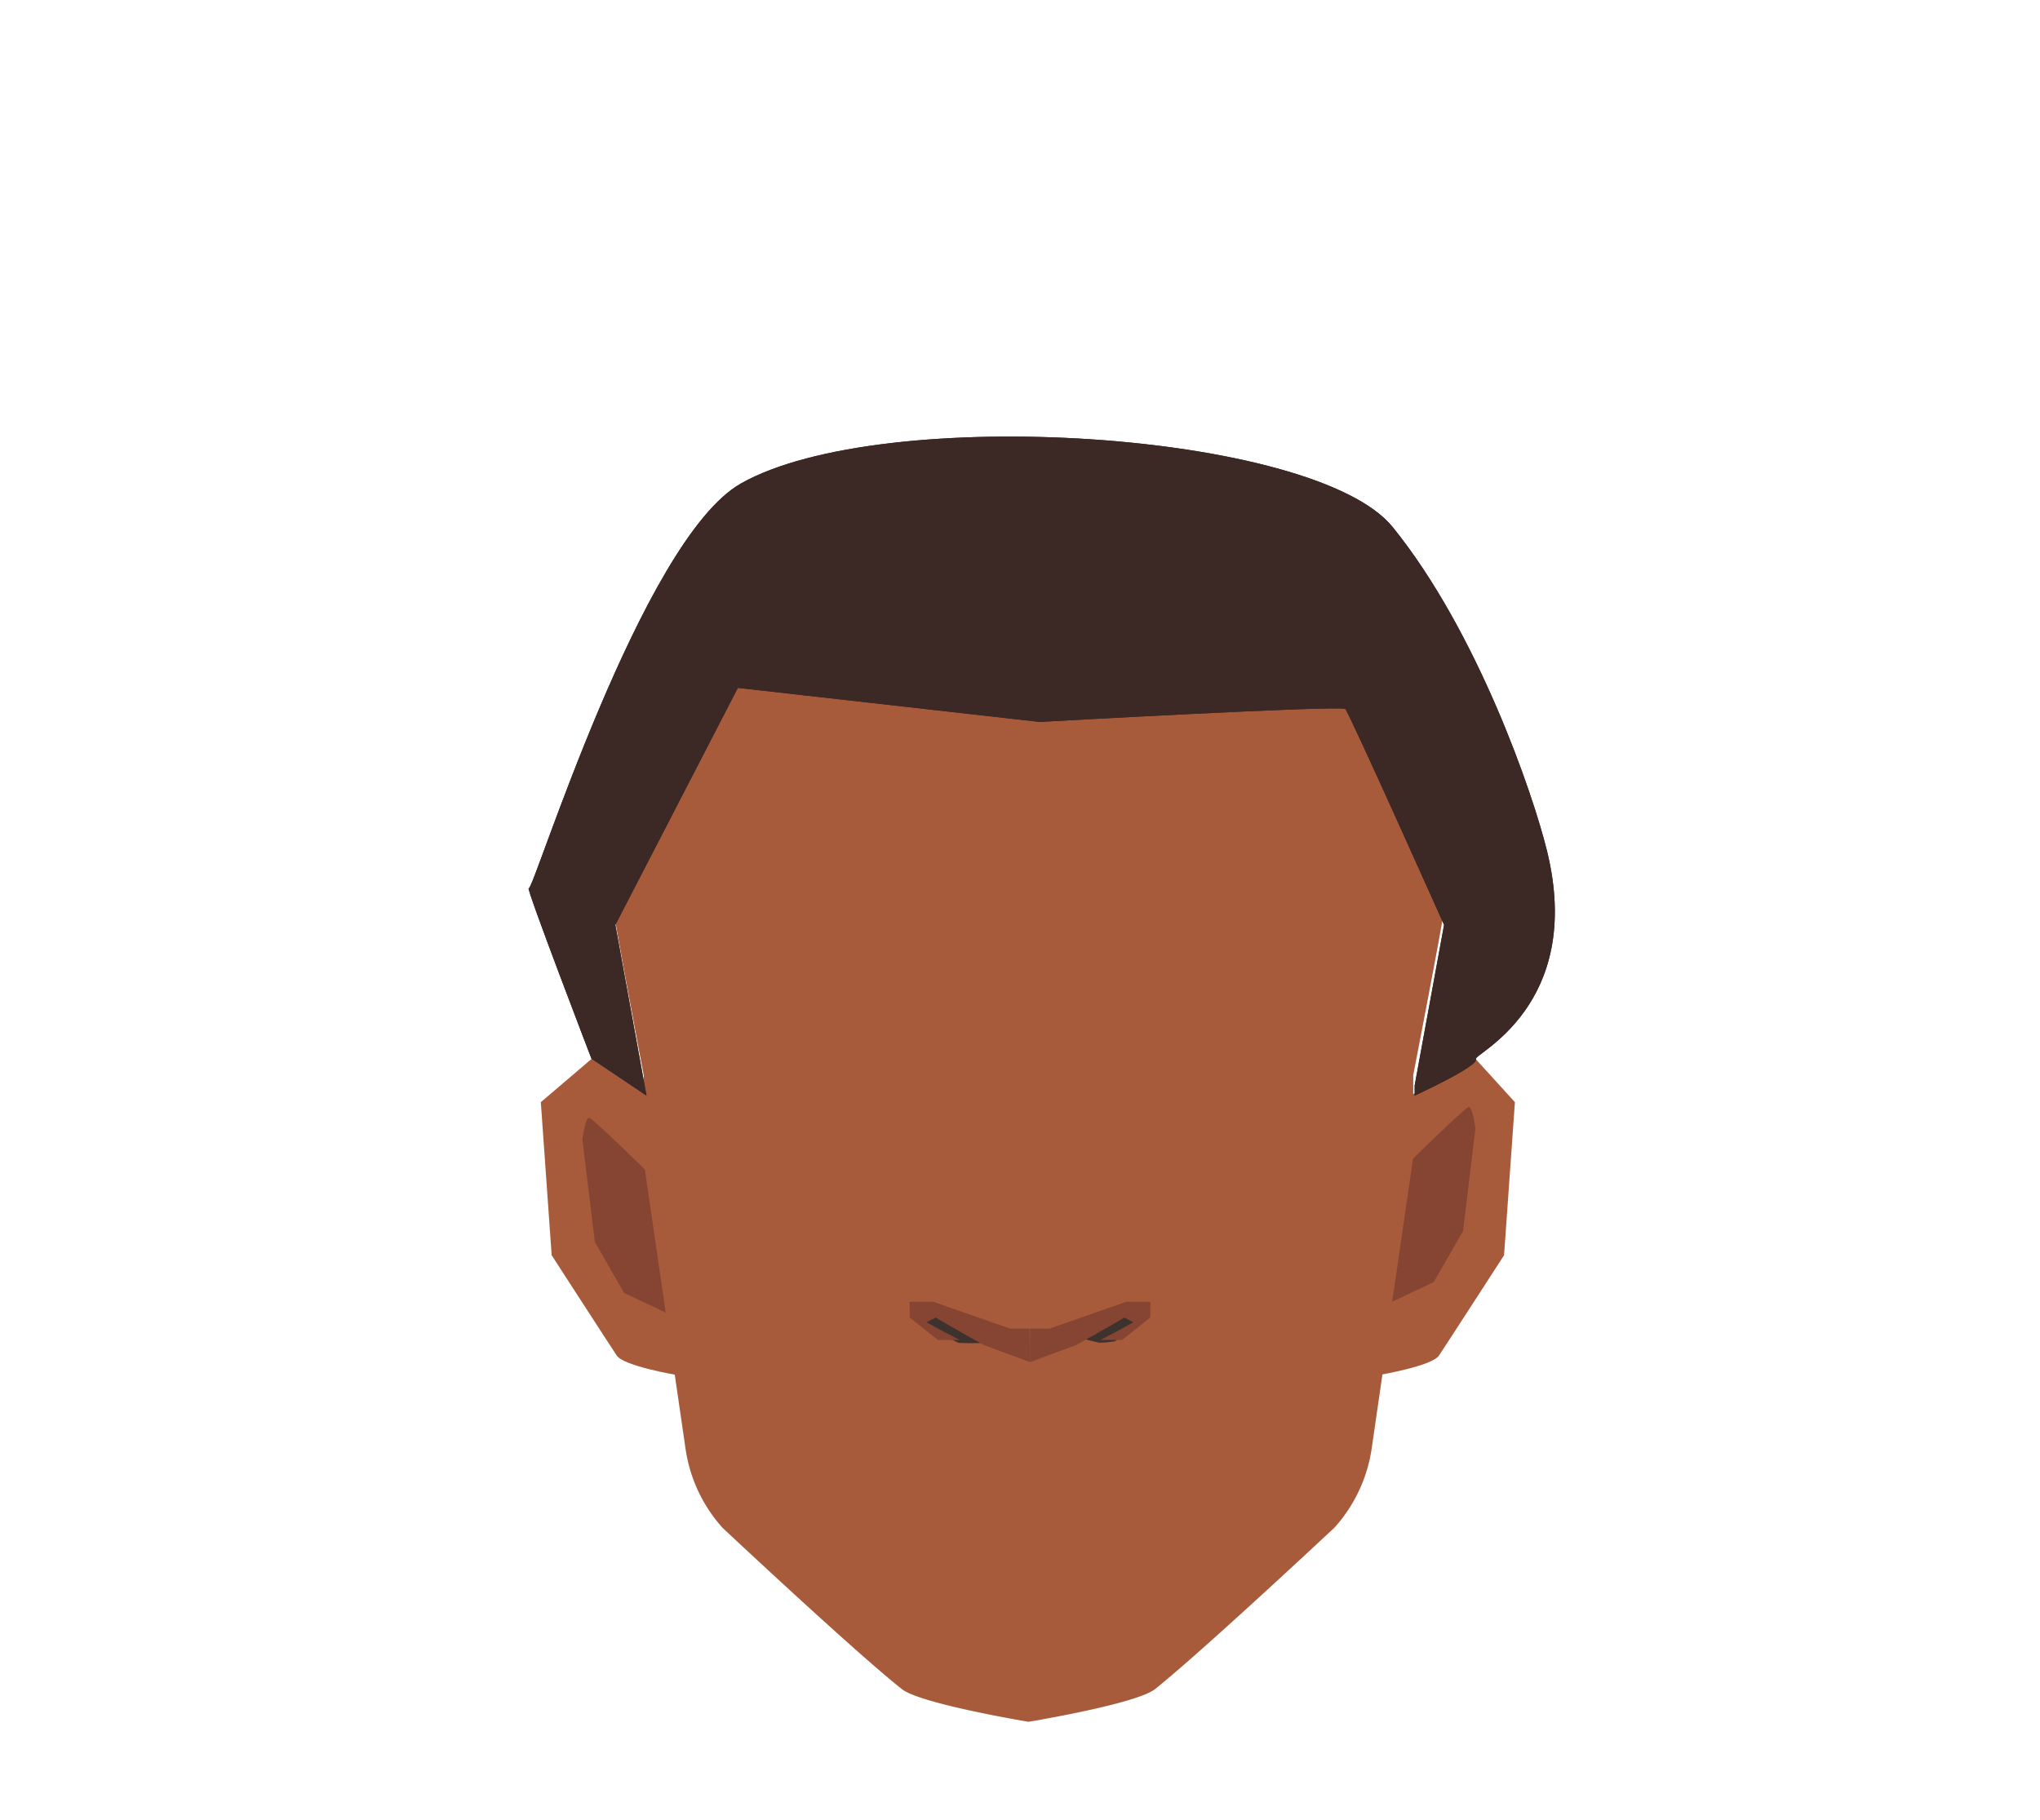 <svg xmlns="http://www.w3.org/2000/svg" viewBox="0 0 188 167.78"><defs><style>.cls-1{fill:#a85b3b;}.cls-2{fill:#3e322e;}.cls-3{fill:#854532;}.cls-4{fill:#3c2824;}</style></defs><g id="Calque_9" data-name="Calque 9"><path class="cls-1" d="M60.53,101.6l-6-4-4.69,4,1,14.11s5.35,8.28,6,9.25,5.52,1.79,5.52,1.79l3.51-14.93Z"/><path class="cls-1" d="M128.91,101.6l7.06-4,3.64,4-1,14.11s-5.35,8.28-6,9.25-5.52,1.79-5.52,1.79l-3.51-14.93Z"/><path class="cls-1" d="M132.07,79.71A29.79,29.79,0,0,0,121.69,62.5L117.44,59a29.75,29.75,0,0,0-17-6.64L94.84,52h-.11l-5.63.36a29.75,29.75,0,0,0-17,6.64L67.87,62.5A29.76,29.76,0,0,0,57.51,79.71c-.5,2.48-.89,4.46-.89,4.63,0,.48,2.71,14.81,2.71,14.81v8l.16,1.07,3.69,25.35a13.87,13.87,0,0,0,3.41,7.27s12.17,11.42,16.53,14.87c1.65,1.29,10.57,2.82,11.61,3v0h.11v0l.89-.15.57-.11c2.88-.52,8.83-1.71,10.14-2.74C110.81,152.22,123,140.8,123,140.8a13.94,13.94,0,0,0,3.41-7.27L130.11,108l.13-.89v-8S133,84.82,133,84.34C133,84.17,132.56,82.19,132.07,79.71Z"/><path class="cls-2" d="M90.71,123.05l-4.93-2-.94.86s3.14,1.75,3.46,1.86,3.78,0,3.78,0Z"/><path class="cls-2" d="M98.32,123.05l4.93-2,1.56.86a18.72,18.72,0,0,1-2.06,1.73,8.79,8.79,0,0,1-1.48.13Z"/><path class="cls-3" d="M94.92,125.56,99.15,124l1.54-.86c1.28-.72,2.89-1.64,2.89-1.68s.87.43.87.43l-1.45.8-1.6.83h2l2.61-2.07V120H103.8l-7.07,2.47H94.92Z"/><path class="cls-3" d="M94.92,125.56,90.69,124l-1.53-.86c-1.28-.72-2.9-1.64-2.9-1.68s-.87.43-.87.43l1.45.8,1.6.83h-2l-2.61-2.07V120h2.18l7.07,2.47h1.8Z"/><path class="cls-3" d="M128.3,120l1.92-13.19s4.74-4.66,5.12-4.76.63,2,.63,2l-1.14,9.43-2.7,4.7Z"/><path class="cls-3" d="M61.35,121l-1.92-13.19s-4.74-4.67-5.12-4.76-.64,2-.64,2l1.15,9.43,2.69,4.7Z"/></g><g id="Calque_1" data-name="Calque 1"><path class="cls-4" d="M59.58,101,56.71,85.26,68,63.41l27.82,3.14s27.79-1.56,28.16-1.19,9.1,19.9,9.1,19.9l-2.71,14.8V101s6-2.76,5.64-3.37c-.29-.44,10.05-4.91,6.56-19.18-1.29-5.27-6.4-20.2-14.23-29.87-7.14-8.81-47-11.42-60.08-4-9.14,5.22-19.13,37.68-19.53,37.3S54.51,97.6,54.51,97.6Z"/><path class="cls-4" d="M59.58,101,56.71,85.26,68,63.41l27.82,3.14s27.79-1.56,28.16-1.19,9.1,19.9,9.1,19.9l-2.71,14.8V101s6-2.76,5.64-3.37c-.29-.44,10.05-4.91,6.56-19.18-1.29-5.27-6.4-20.2-14.23-29.87-7.14-8.81-47-11.42-60.08-4-9.14,5.22-19.13,37.68-19.53,37.3S54.51,97.6,54.51,97.6Z"/></g></svg>
